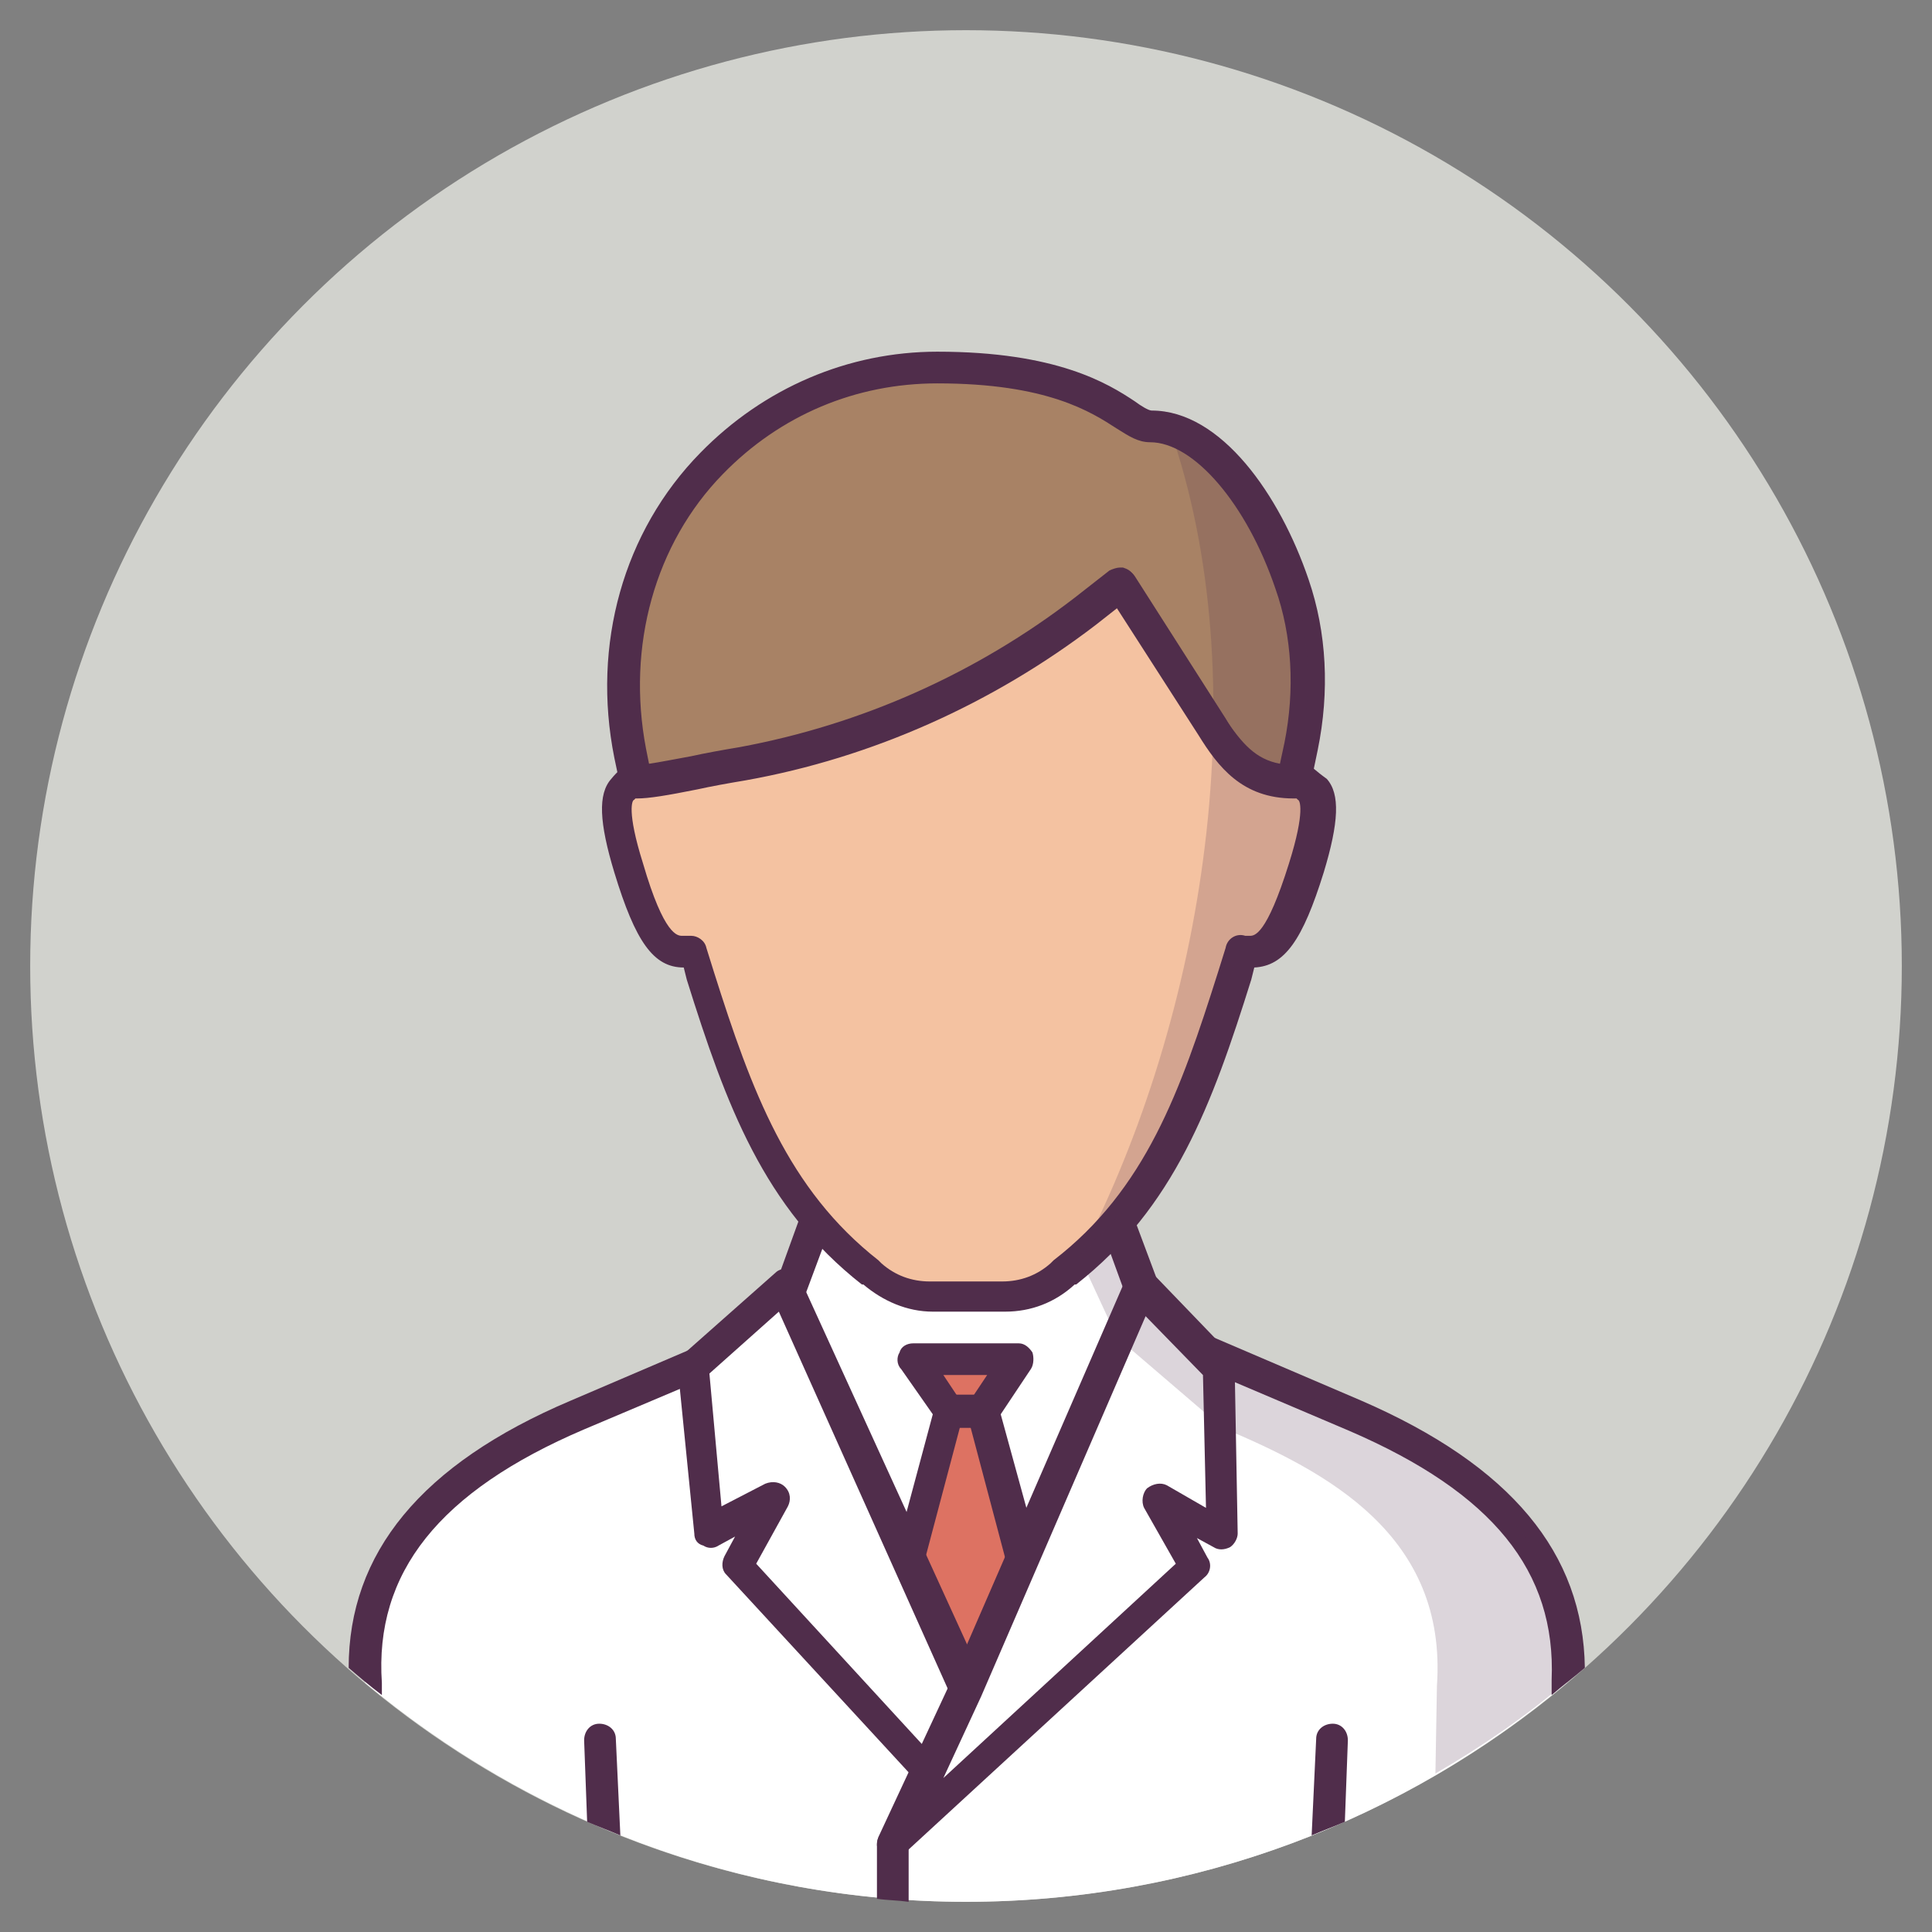 <?xml version="1.0" ?><!DOCTYPE svg  PUBLIC '-//W3C//DTD SVG 1.1//EN'  'http://www.w3.org/Graphics/SVG/1.1/DTD/svg11.dtd'><svg enable-background="new 0 0 128 128" id="Слой_1" version="1.1" viewBox="0 0 128 128" xml:space="preserve" xmlns="http://www.w3.org/2000/svg" xmlns:xlink="http://www.w3.org/1999/xlink"><rect x="0" y="0" width="128" height="128" fill="#808080" stroke="none"/><g><circle cx="64" cy="64" fill="#D1D2CD" r="62"/><g><g><path d="M89.8,93.8L64,82.8l0,0l0,0l-25.7,11c-6.8,2.9-14.6,7.9-14.1,17.7c10.8,9,24.7,14.5,39.8,14.5     c15.2,0,29.1-5.5,39.8-14.5C104.3,101.7,96.6,96.7,89.8,93.8z" fill="#FFFFFF"/></g><g><path d="M90.2,92.8l-25.7-11c-0.1,0-0.2-0.1-0.4-0.1c-0.2,0-0.4,0-0.6,0.1l-25.7,11c-9.9,4.2-14.7,10.1-14.7,17.7     c0.7,0.6,1.4,1.2,2.2,1.8v-0.8c-0.5-7.3,3.8-12.7,13.4-16.8L64,84l25.4,10.8c9.5,4.1,13.7,9.3,13.4,16.5h0v1     c0.7-0.6,1.5-1.2,2.2-1.8C104.9,102.9,100.1,97.1,90.2,92.8z" fill="#502D4B"/></g><g><path d="M55.1,78l-3.8,10.5l7.3,21.5c1.8,5.3,9.2,5.3,11,0l7.3-21.5l-3.9-10.7L55.1,78z" fill="#FFFFFF"/></g><g><path d="M73.9,77.4c-0.2-0.4-0.6-0.7-1-0.7l-17.8,0.2c-0.4,0-0.8,0.3-1,0.7l-3.8,10.5c-0.1,0.2-0.1,0.5,0,0.7     l7.3,21.5c1,2.8,3.5,4.7,6.5,4.7s5.6-1.8,6.5-4.7l7.3-21.5c0.1-0.2,0.1-0.5,0-0.7L73.9,77.4z M68.5,109.7     c-0.8,2.4-2.8,3.2-4.5,3.2s-3.7-0.8-4.5-3.2l-7.2-21.1l3.5-9.4l16.3-0.2l3.5,9.6L68.5,109.7z" fill="#502D4B"/></g><g><path d="M67.5,90h-7l2.3,3.5l-4.5,17.4l0.2,0.5c1.8,5.2,9.2,5.2,11,0l0.2-0.5l-4.5-17.4L67.5,90z" fill="#DD7262"/></g><g><path d="M66.3,93.7l2-3c0.2-0.3,0.2-0.8,0.1-1.1c-0.2-0.3-0.5-0.6-0.9-0.6h-7c-0.4,0-0.8,0.2-0.9,0.6     c-0.2,0.3-0.2,0.8,0.1,1.1l2.1,3l-4.4,16.4c-0.1,0.2,0,0.4,0,0.6l0.2,0.5c1,2.8,3.5,4.6,6.5,4.6c3,0,5.5-1.8,6.5-4.6l0.2-0.5     c0.1-0.2,0.1-0.4,0-0.6L66.3,93.7z M68.5,110.6c-0.8,2.3-2.8,3.2-4.5,3.2c-1.6,0-3.7-0.8-4.5-3.2l-0.1-0.2l4.4-16.6     c0.1-0.3,0-0.6-0.1-0.9l-1.2-1.8h2.9l-1.2,1.8c-0.2,0.3-0.2,0.6-0.1,0.9l4.4,16.6L68.5,110.6z" fill="#502D4B"/></g><g><polygon fill="#FFFFFF" points="45.9,90.5 47,101.6 51.2,99.3 48.8,103.8 61.8,117.9 64,111.9 52,85.2    "/></g><g><path d="M53,84.7c-0.1-0.3-0.4-0.5-0.7-0.6c-0.3-0.1-0.7,0-0.9,0.2l-6.1,5.4c-0.3,0.2-0.4,0.6-0.4,0.9l1.1,11     c0,0.4,0.2,0.7,0.6,0.8c0.3,0.2,0.7,0.2,1,0l1.1-0.6l-0.7,1.3c-0.2,0.4-0.2,0.9,0.1,1.2l13,14.1c0.2,0.2,0.5,0.3,0.8,0.3     c0.1,0,0.1,0,0.2,0c0.4-0.1,0.7-0.3,0.8-0.7l2.2-6c0.1-0.3,0.1-0.6,0-0.8L53,84.7z M61.4,115.9l-11.3-12.3l2.1-3.8     c0.2-0.4,0.2-0.9-0.2-1.3c-0.3-0.3-0.8-0.4-1.3-0.2l-2.9,1.5L47,91l4.6-4.1l11.2,25L61.4,115.9z" fill="#502D4B"/></g><g><path d="M76.3,28.2c-1.6,0-3.6-3.9-14.1-3.9c-5.8,0-11.1,2.4-14.9,6.3c-4.9,5-6.8,12.3-5.4,19.2l0.4,1.9     c1,0,3.2-0.5,7-1.2c8.3-1.5,16.1-4.9,22.7-10.1l2.3-1.8l6,9.4c1.4,2.3,2.8,3.7,5.4,3.7l0.5-2.4c0.7-3.6,0.6-7.3-0.6-10.8     C83.7,33,80,28.2,76.3,28.2z" fill="#A88265"/></g><g><path d="M76.3,27.2c-0.2,0-0.7-0.3-1.1-0.6c-1.8-1.2-5.2-3.3-13.1-3.3c-5.9,0-11.5,2.4-15.7,6.7     c-5.1,5.2-7.2,12.7-5.7,20.2l0.4,1.9c0.1,0.5,0.5,0.9,1.1,0.9c0.8,0,2-0.2,4-0.6c0.9-0.2,2-0.4,3.2-0.6     c8.4-1.5,16.4-5.1,23.2-10.3l1.4-1.1l5.4,8.4c1.3,2.1,2.9,4.2,6.3,4.2c0.5,0,1-0.4,1.1-0.9l0.5-2.4c0.8-3.9,0.6-7.8-0.6-11.3     C84.8,32.8,80.9,27.2,76.3,27.2z M85.1,49.2l-0.3,1.4c-1.6-0.3-2.5-1.3-3.7-3.1l-6-9.4c-0.2-0.3-0.4-0.4-0.7-0.5     c-0.1,0-0.1,0-0.2,0c-0.2,0-0.5,0.1-0.7,0.2l-2.3,1.8c-6.5,5-14.1,8.4-22.2,9.9c-1.2,0.2-2.3,0.4-3.2,0.6     c-1.1,0.2-2.1,0.4-2.8,0.5l-0.2-1c-1.3-6.8,0.6-13.6,5.1-18.2c3.8-3.9,8.8-6,14.2-6c7.3,0,10.2,1.9,11.9,3     c0.8,0.5,1.4,0.9,2.2,0.9c2.9,0,6.4,4.1,8.3,9.7C85.6,42.1,85.8,45.7,85.1,49.2z" fill="#502D4B"/></g><g><path d="M85.8,51.3l-0.1,0.5c-2.7,0-4-1.4-5.4-3.7l-6-9.4l-2.3,1.8c-6.6,5.1-14.4,8.6-22.7,10.1     c-3.8,0.7-6,1.2-7,1.2l-0.1-0.4c-0.3,0.2-0.6,0.5-1,0.9c-0.8,0.9-0.2,3.3,0.4,5.2c1.6,5.3,2.7,5.8,4.2,5.5c0,0,0.1,0,0.1,0     c0,0.1,0,0.2,0.1,0.2l0.4,1.4c2.4,7.8,4.8,14.6,11.2,19.6l0.1,0.1c1.1,1,2.5,1.5,3.9,1.5H64h0h2.4c1.5,0,2.9-0.5,3.9-1.5l0.1-0.1     c6.4-5,8.8-11.9,11.2-19.6l0.4-1.4c0-0.1,0-0.1,0.1-0.2c0,0,0.1,0,0.1,0c1.5,0.2,2.6-0.3,4.2-5.5c0.6-2,1.2-4.3,0.4-5.2     C86.4,51.8,86.1,51.5,85.8,51.3z" fill="#F4C2A1"/></g><g><path d="M86.4,50.4c-0.3-0.2-0.7-0.2-1-0.1c-0.2,0.1-0.4,0.2-0.5,0.4c-1.6-0.2-2.6-1.2-3.7-3.1l-6-9.4     c-0.2-0.3-0.4-0.4-0.7-0.5c-0.3-0.1-0.6,0-0.8,0.2l-2.3,1.8c-6.5,5-14.1,8.4-22.2,9.9c-1.2,0.2-2.3,0.4-3.2,0.6     c-1.2,0.2-2.2,0.4-2.9,0.5c-0.1-0.1-0.3-0.2-0.4-0.3c-0.3-0.1-0.7-0.1-1,0.1c-0.4,0.3-0.8,0.6-1.2,1.1c-0.9,1-0.8,2.9,0.2,6.2     c1.4,4.6,2.6,6.3,4.6,6.3l0.2,0.8c2.6,8.3,5.1,15.1,11.6,20.2l0.1,0c1.3,1.1,2.9,1.8,4.6,1.8h4.8c1.7,0,3.3-0.6,4.6-1.8l0.1,0     c6.5-5.1,9-11.9,11.6-20.2l0.2-0.8c2-0.1,3.2-1.8,4.6-6.3c1-3.3,1.1-5.2,0.2-6.2C87.2,51.1,86.8,50.7,86.4,50.4z M85.4,57.2     C83.9,62,83.1,62,82.8,62c-0.1,0-0.2,0-0.2,0c0,0-0.1,0-0.1,0c-0.6-0.2-1.2,0.2-1.3,0.8l-0.5,1.6c-2.5,7.9-4.8,14.4-10.9,19.1     l-0.1,0.1c0,0,0,0-0.1,0.1c-0.9,0.8-2,1.2-3.2,1.2h-4.8c-1.2,0-2.3-0.4-3.2-1.2c0,0,0,0-0.1-0.1l-0.1-0.1     c-6-4.7-8.4-11.2-10.9-19.1l-0.5-1.6c-0.1-0.5-0.6-0.8-1-0.8c-0.1,0-0.2,0-0.3,0c0,0-0.1,0-0.1,0c-0.1,0-0.2,0-0.2,0     c-0.3,0-1.2,0-2.6-4.8C41.5,53.7,41.9,53,42,53c0,0,0.1-0.1,0.1-0.1c0,0,0.1,0,0.1,0c0.8,0,2-0.2,4-0.6c0.9-0.2,2-0.4,3.2-0.6     c8.4-1.5,16.4-5.1,23.2-10.3l1.4-1.1l5.4,8.4c1.3,2.1,2.9,4.2,6.3,4.2c0.1,0,0.1,0,0.2,0c0,0,0.1,0.1,0.1,0.1     C86.1,53,86.5,53.7,85.4,57.2z" fill="#502D4B"/></g><g><path d="M65.2,92.4h-2.3c-0.6,0-1.1,0.5-1.1,1.1s0.5,1.1,1.1,1.1h2.3c0.6,0,1.1-0.5,1.1-1.1S65.8,92.4,65.2,92.4z     " fill="#502D4B"/></g><g><path d="M39.7,114.2c-0.6,0-1,0.5-1,1.1l0.2,5.4c0.7,0.3,1.5,0.6,2.2,0.9l-0.3-6.4     C40.8,114.6,40.3,114.2,39.7,114.2z" fill="#502D4B"/></g><g><path d="M88.3,114.2c-0.6,0-1.1,0.4-1.1,1l-0.3,6.4c0.7-0.3,1.5-0.6,2.2-0.9l0.2-5.4     C89.3,114.7,88.9,114.2,88.3,114.2z" fill="#502D4B"/></g><g><polygon fill="#FFFFFF" points="80.8,90.5 75.6,85.2 64,111.9 59.2,122.2 79.2,103.8 76.8,99.3 81,101.6    "/></g><path d="M89.8,93.8l-9.1-3.9l-5.2-4.8l-1.4-4.6l-2.6,2.7l2.5,5.4l7,6c6.9,2.9,14.9,7.1,14.2,17.1    l-0.1,5.8c3.1-1.8,6-3.8,8.7-6.1C104.3,101.7,96.6,96.7,89.8,93.8z" fill="#502D4B" opacity="0.2"/><g><path d="M81.6,89.8l-5.2-5.4c-0.2-0.3-0.6-0.4-1-0.3c-0.4,0.1-0.6,0.3-0.8,0.6L63,111.4l-4.8,10.3     c-0.2,0.5-0.1,1,0.3,1.3c0.2,0.1,0.4,0.2,0.6,0.2c0.3,0,0.5-0.1,0.7-0.3l20-18.4c0.4-0.3,0.5-0.9,0.2-1.3l-0.7-1.3l1.1,0.6     c0.3,0.2,0.7,0.2,1.1,0c0.3-0.2,0.5-0.6,0.5-0.9l-0.2-11C81.9,90.2,81.8,90,81.6,89.8z M77.3,98.4c-0.4-0.2-0.9-0.1-1.3,0.2     c-0.3,0.3-0.4,0.9-0.2,1.3l2.1,3.7l-15.4,14.2l2.5-5.4l10.9-25.2l3.8,3.9l0.2,8.8L77.3,98.4z" fill="#502D4B"/></g><g><path d="M59.2,121.1c-0.6,0-1.1,0.5-1.1,1.1v3.6c0.7,0.1,1.4,0.1,2.1,0.2v-3.7C60.3,121.6,59.8,121.1,59.2,121.1z     " fill="#502D4B"/></g><path d="M85.8,51.3l0.4-1.9c0.7-3.6,0.6-7.3-0.6-10.8c-1.7-5-4.8-9.3-8.1-10.2    c5.8,16.6,2.4,38.8-6,54.9c5.6-4.9,7.8-11.4,10.1-18.7l0.4-1.4c0-0.1,0-0.1,0.1-0.2c0,0,0.1,0,0.1,0c1.5,0.2,2.6-0.3,4.2-5.5    c0.6-2,1.2-4.3,0.4-5.2C86.4,51.8,86.1,51.5,85.8,51.3z" fill="#502D4B" opacity="0.2"/></g></g></svg>